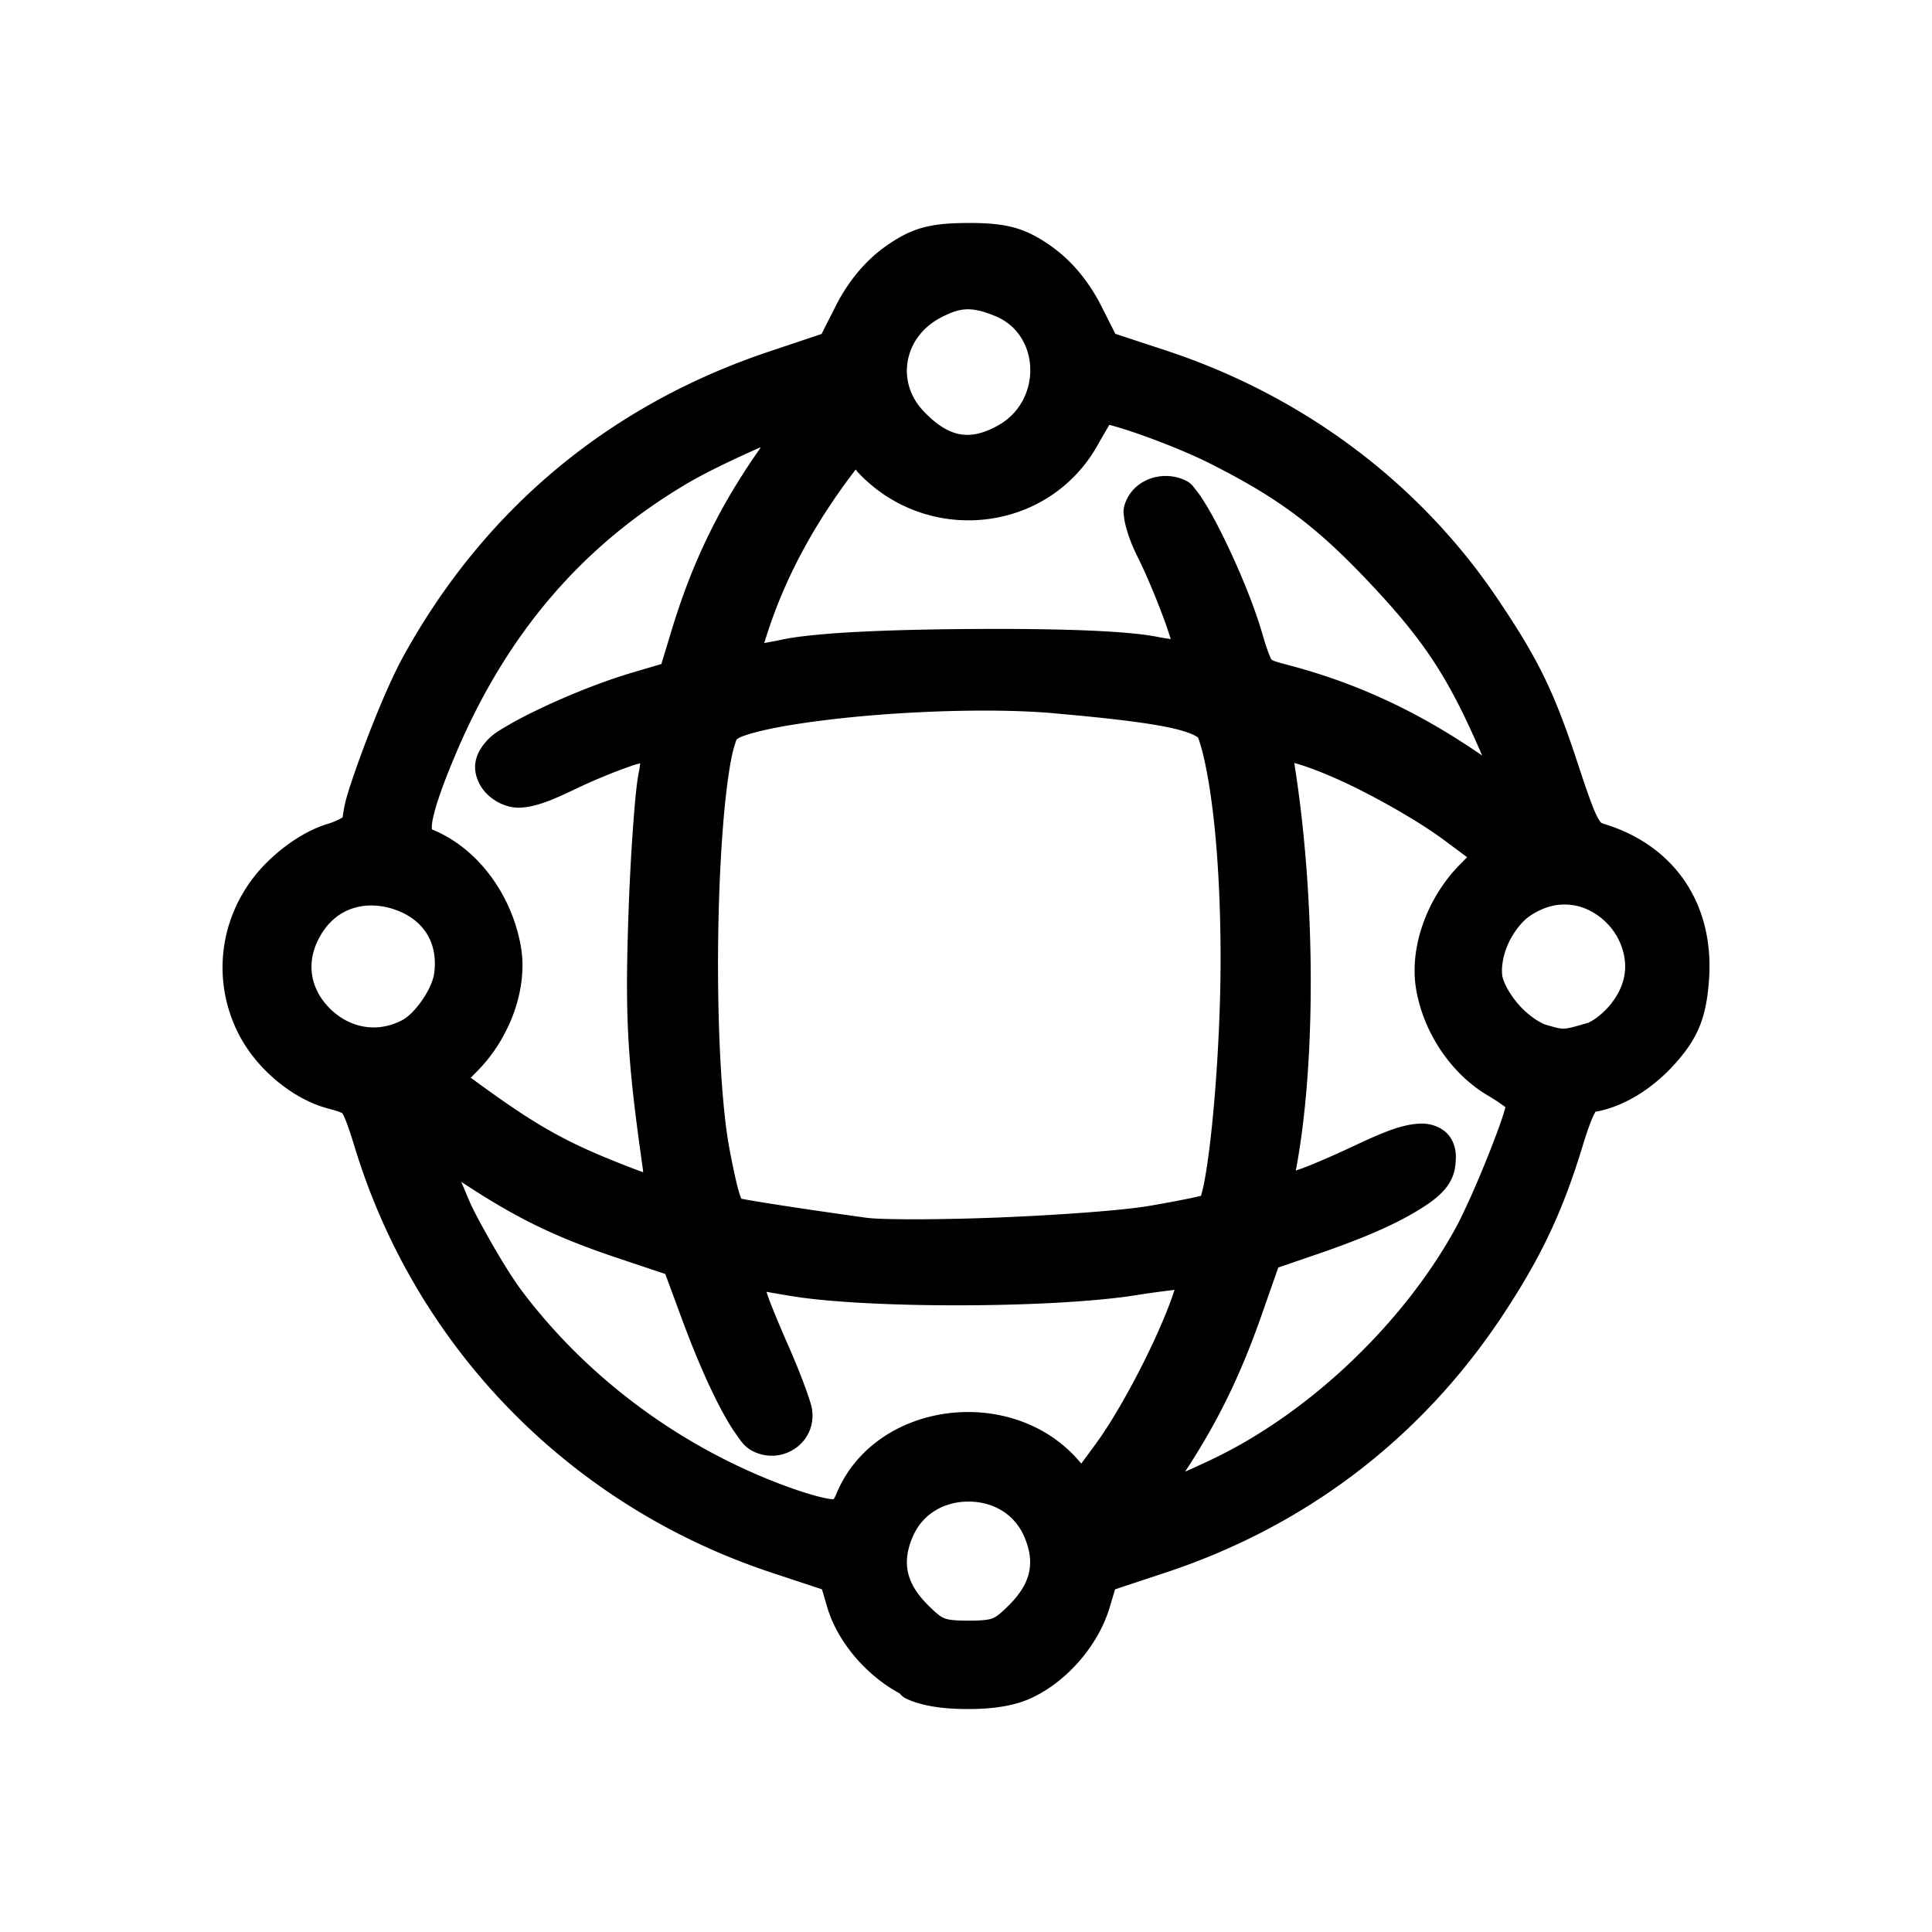 <svg xmlns="http://www.w3.org/2000/svg" width="60mm" height="60mm" version="1.1" viewBox="0 0 60 60"><path d="m30.078 6.925c-1.199 0-1.755.156-2.535.697-.655.454-1.195 1.104-1.593 1.888a.595.595 0 000 .002l-.436.86-1.629.546c-4.968 1.664-8.848 4.899-11.368 9.481-.371.674-.83 1.771-1.217 2.801-.193.515-.366 1.008-.493 1.419-.095.309-.134.524-.166.762-.011.008-.006.005-.022.015-.092.058-.263.137-.446.192-.656.196-1.351.662-1.897 1.207-1.423 1.421-1.771 3.542-.865 5.317.544 1.065 1.649 2.011 2.77 2.312.199.053.331.093.391.12.06.027.049.021.069.046.04.051.168.354.369 1.016 1.903 6.263 6.707 11.169 12.955 13.235l1.562.517.161.548c.326 1.104 1.232 2.135 2.254 2.686a.595.595 0 00.218.17c.537.24 1.201.313 1.885.314.684.001 1.355-.071 1.898-.304 1.15-.493 2.166-1.656 2.523-2.866l.163-.548 1.562-.517c4.347-1.437 7.923-4.156 10.441-7.94 1.214-1.825 1.894-3.258 2.518-5.311.178-.586.309-.91.372-1.011.064-.101-.027-.039.13-.072.998-.213 1.967-.915 2.667-1.833.489-.641.693-1.267.759-2.298.143-2.244-1.001-4.015-3.078-4.729-.305-.105-.261-.053-.369-.232-.108-.179-.291-.665-.596-1.596-.76-2.323-1.241-3.316-2.532-5.231-2.424-3.596-6.03-6.294-10.277-7.698l-1.588-.523-.434-.858a.595.595 0 000-.002c-.398-.784-.939-1.433-1.593-1.886-.78-.541-1.336-.697-2.535-.697zm-.058 2.681c.234-.008.502.049.903.216 1.4.585 1.448 2.653.043 3.407-.482.259-.839.317-1.174.252-.335-.065-.695-.273-1.117-.719-.85-.898-.613-2.279.517-2.885.357-.191.594-.263.829-.271zm4.433 3.589c.223.057.542.155.901.28.731.255 1.619.614 2.219.917 2.132 1.073 3.311 1.954 4.974 3.721 1.704 1.811 2.437 2.932 3.457 5.292.01.022.014.036.024.058-1.956-1.351-3.884-2.255-6.093-2.829-.381-.099-.429-.132-.45-.156-.021-.025-.123-.244-.276-.776-.248-.862-.694-1.946-1.135-2.861-.22-.458-.438-.869-.637-1.193-.099-.162-.192-.302-.29-.424-.098-.122-.153-.241-.433-.348-.677-.26-1.494.029-1.761.724-.087.226-.059.346-.043.474.016.127.046.251.084.383.077.263.192.553.336.839.279.555.622 1.387.872 2.077.068.188.106.317.158.475-.128-.022-.23-.033-.372-.062-1.052-.216-3.391-.268-5.824-.252-2.433.016-4.799.102-5.87.328-.261.055-.393.077-.56.108.052-.166.095-.304.185-.568.576-1.675 1.47-3.279 2.655-4.82.055.046-.009.001.06.076 2.144 2.295 5.886 1.903 7.432-.796.144-.252.28-.488.384-.666zm-10.825.695c-.017.024-.024.038-.041.062-1.252 1.787-2.085 3.502-2.722 5.599l-.326 1.071-.918.271c-.84.248-1.831.64-2.678 1.033-.423.197-.809.392-1.124.575-.315.183-.543.308-.755.566-.142.173-.273.382-.304.652-.031.27.066.53.184.717.237.376.741.676 1.232.645.491-.03.97-.232 1.653-.558.665-.318 1.351-.595 1.869-.767.079-.026.117-.03.187-.051-.015.086-.02.149-.039.242-.076.361-.13.966-.189 1.775-.059.809-.11 1.784-.142 2.739-.107 3.163-.033 4.458.448 7.832.009.061.006.059.012.112-.244-.085-.573-.213-1.028-.398-1.445-.587-2.368-1.115-3.934-2.252a.595.595 0 00-.002 0l-.391-.285.232-.237c.991-1.015 1.557-2.554 1.32-3.862-.294-1.623-1.357-3.048-2.758-3.613-.003-.033-.013-.098.017-.268.073-.408.32-1.135.755-2.151v-.002c1.595-3.721 3.935-6.429 7.19-8.343.504-.297 1.405-.735 2.204-1.085.019-.008.031-.013.05-.021zm9.109 8.263c1.801.157 2.98.304 3.683.465.352.081.582.167.695.23.113.063.097.073.093.062.215.566.435 1.8.56 3.29.124 1.491.171 3.262.115 5.02-.049 1.548-.161 3.058-.295 4.205-.067.573-.14 1.058-.211 1.399-.029.138-.055.232-.079.314-.085.02-.173.04-.3.067-.343.072-.813.161-1.318.247-.8.136-2.739.279-4.584.355-1.846.076-3.709.077-4.183.012-1.982-.273-3.626-.533-3.888-.592-9.4e-5-.001-0.0.006-.027-.064-.075-.191-.188-.662-.342-1.476-.293-1.548-.405-4.561-.338-7.276.033-1.357.11-2.649.221-3.659.056-.505.12-.941.189-1.27.069-.329.165-.567.175-.584-.098.159-.043.045.132-.022.176-.068.451-.146.788-.22.674-.147 1.601-.281 2.628-.383 2.054-.203 4.525-.276 6.287-.122zm7.459 1.543c.42.109 1.21.413 2.079.855.941.478 1.934 1.064 2.581 1.545l.707.525-.247.252c-.994 1.018-1.563 2.556-1.334 3.867.234 1.343 1.09 2.618 2.238 3.29.213.125.402.255.534.355-.026.09-.054.189-.096.316-.106.318-.26.727-.431 1.157-.342.861-.767 1.821-1.04 2.315-1.598 2.895-4.424 5.603-7.355 7.054-.349.173-.698.33-1.028.477.993-1.515 1.706-2.945 2.382-4.88l.511-1.459 1.303-.448c1.237-.426 2.195-.833 2.89-1.241s1.227-.794 1.306-1.481c.032-.28.038-.58-.158-.875-.195-.296-.577-.428-.875-.426-.597.004-1.203.266-2.149.709-.447.209-.917.417-1.31.578-.226.093-.311.118-.462.172.635-3.33.619-8.5-.048-12.658zm8.676 4.418c.627.105 1.191.575 1.444 1.171.253.596.233 1.275-.335 1.95-.101.12-.249.259-.383.362-.134.103-.282.168-.254.16-.819.235-.74.239-1.322.072-.183-.052-.53-.276-.807-.573-.277-.298-.491-.67-.549-.901-.053-.21-.011-.619.154-1.004.165-.385.442-.737.693-.906.487-.327.94-.4 1.358-.33zm-36.741.093c.846.238 1.502.907 1.353 2.02-.066.493-.603 1.255-1.001 1.459-.823.423-1.64.201-2.199-.328-.559-.529-.813-1.308-.422-2.132.486-1.023 1.423-1.258 2.269-1.02zm2.19 8.493c1.699 1.122 2.891 1.712 4.888 2.379l1.452.486.505 1.368c.398 1.079.803 2.019 1.171 2.727.184.354.357.649.527.887.17.238.283.439.638.575.863.331 1.799-.323 1.727-1.258-.014-.176-.047-.259-.091-.398-.044-.14-.102-.303-.17-.486-.137-.366-.317-.809-.513-1.253-.188-.425-.375-.871-.52-1.239-.072-.183-.085-.236-.132-.369l.7.12c2.397.409 8.208.394 10.784-.017.458-.073.86-.125 1.189-.163-.121.382-.331.908-.592 1.48-.528 1.156-1.267 2.503-1.854 3.301l-.451.614-.041-.05c-2.058-2.446-6.361-1.915-7.562.985-.054.129-.095.179-.094.178.001-.001.046-.013-.005-.009-.102.008-.543-.075-1.279-.336-3.318-1.178-6.292-3.351-8.383-6.121-.378-.501-.946-1.453-1.428-2.367-.231-.439-.296-.657-.465-1.035zm15.757 9.933c.732 0 1.427.36 1.742 1.114.329.788.196 1.423-.486 2.104-.271.271-.397.363-.513.408-.117.045-.313.072-.743.072-.431 0-.627-.027-.743-.072-.117-.045-.242-.138-.513-.408-.682-.682-.815-1.316-.486-2.104.315-.754 1.01-1.114 1.742-1.114z"/></svg>